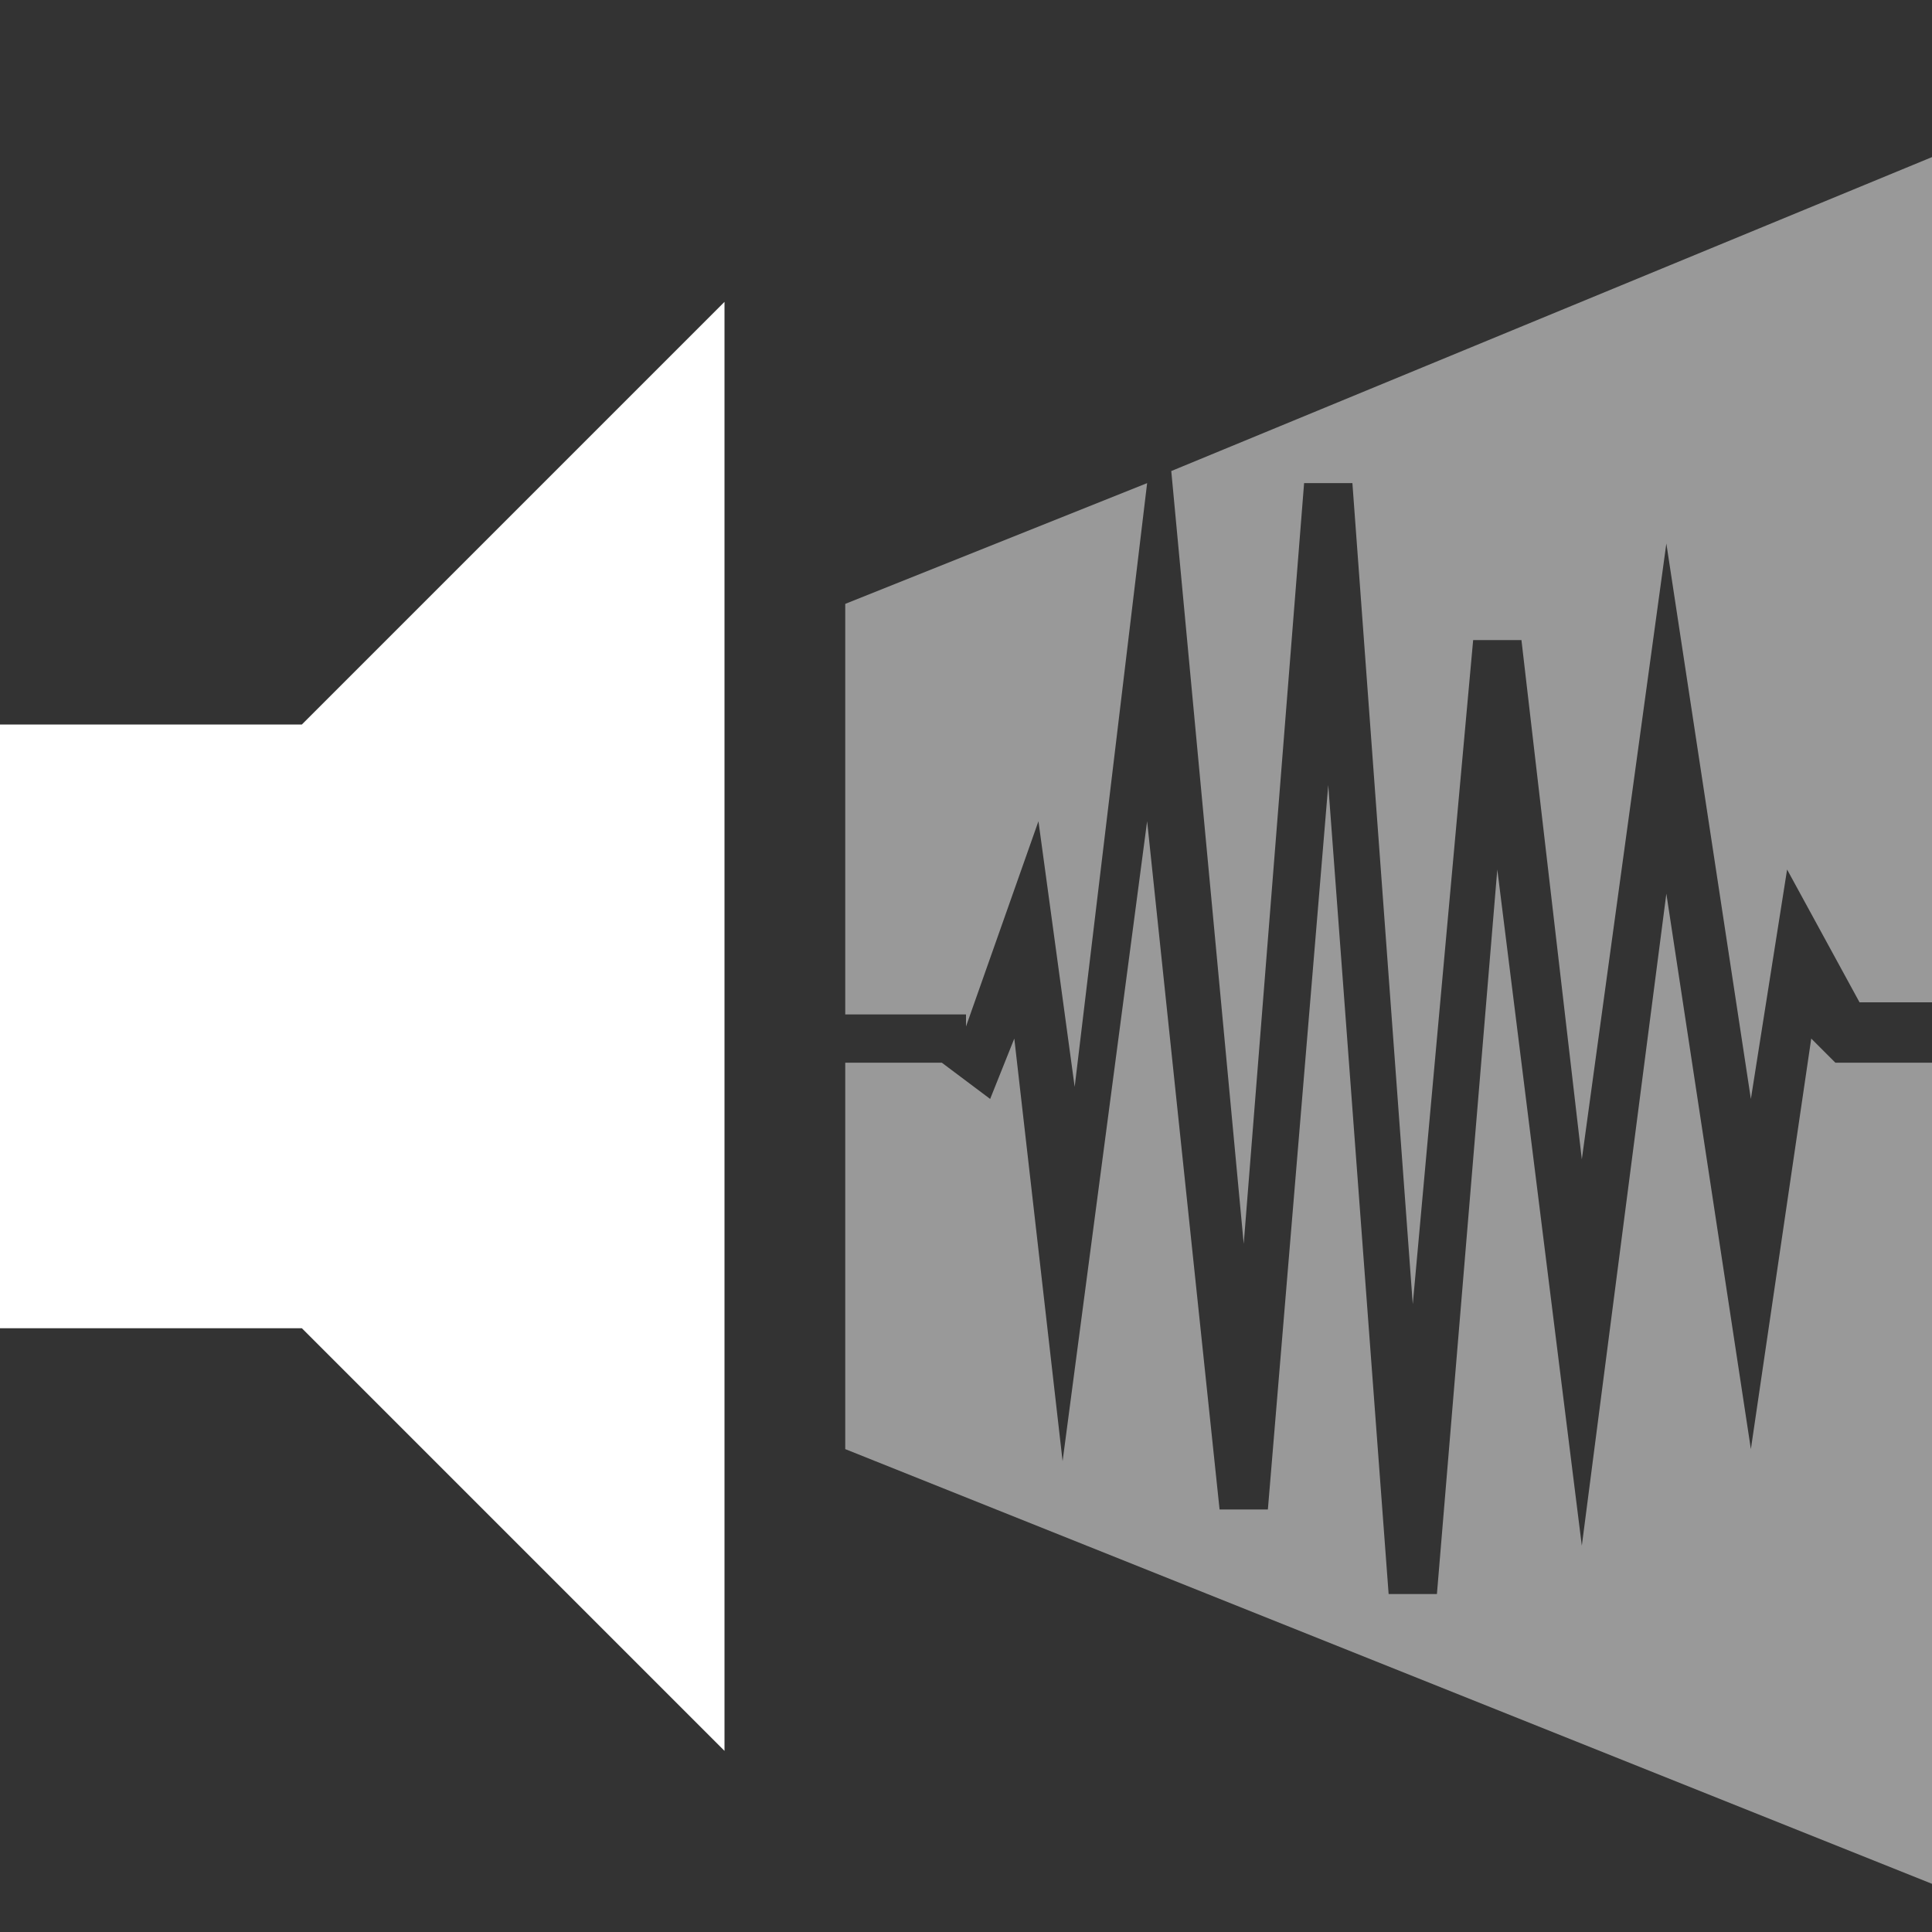 <svg width="16" height="16" viewBox="0 0 16 16" fill="none" xmlns="http://www.w3.org/2000/svg">
<rect x="0" y="0" width="16" height="16" fill="#333333" stroke="none"/>
<path opacity="0.5" d="M7 8.401V5.001L9.5 4.001L8.9 9.001L8.6 6.801L8 8.501V8.401H7ZM9.7 3.901L10.3 10.301L10.8 4.001H11.2L11.7 10.801L12.2 5.301H12.6L13.1 9.601L13.8 4.501L14.5 9.101L14.8 7.201L15.4 8.301H16V1.301L9.7 3.901ZM15 8.601L14.5 12.001L13.8 7.401L13.1 12.801L12.4 7.201L11.9 13.201H11.5L11 6.501L10.5 12.501H10.1L9.5 6.801L8.8 12.101L8.4 8.601L8.2 9.101L7.8 8.801H7V12.001L16 15.601V8.801H15.2L15 8.601Z" fill="white"/>
<path d="M0 6H2.5L6 2.5V14.5L2.5 11H0V6Z" fill="white"/>
</svg>
